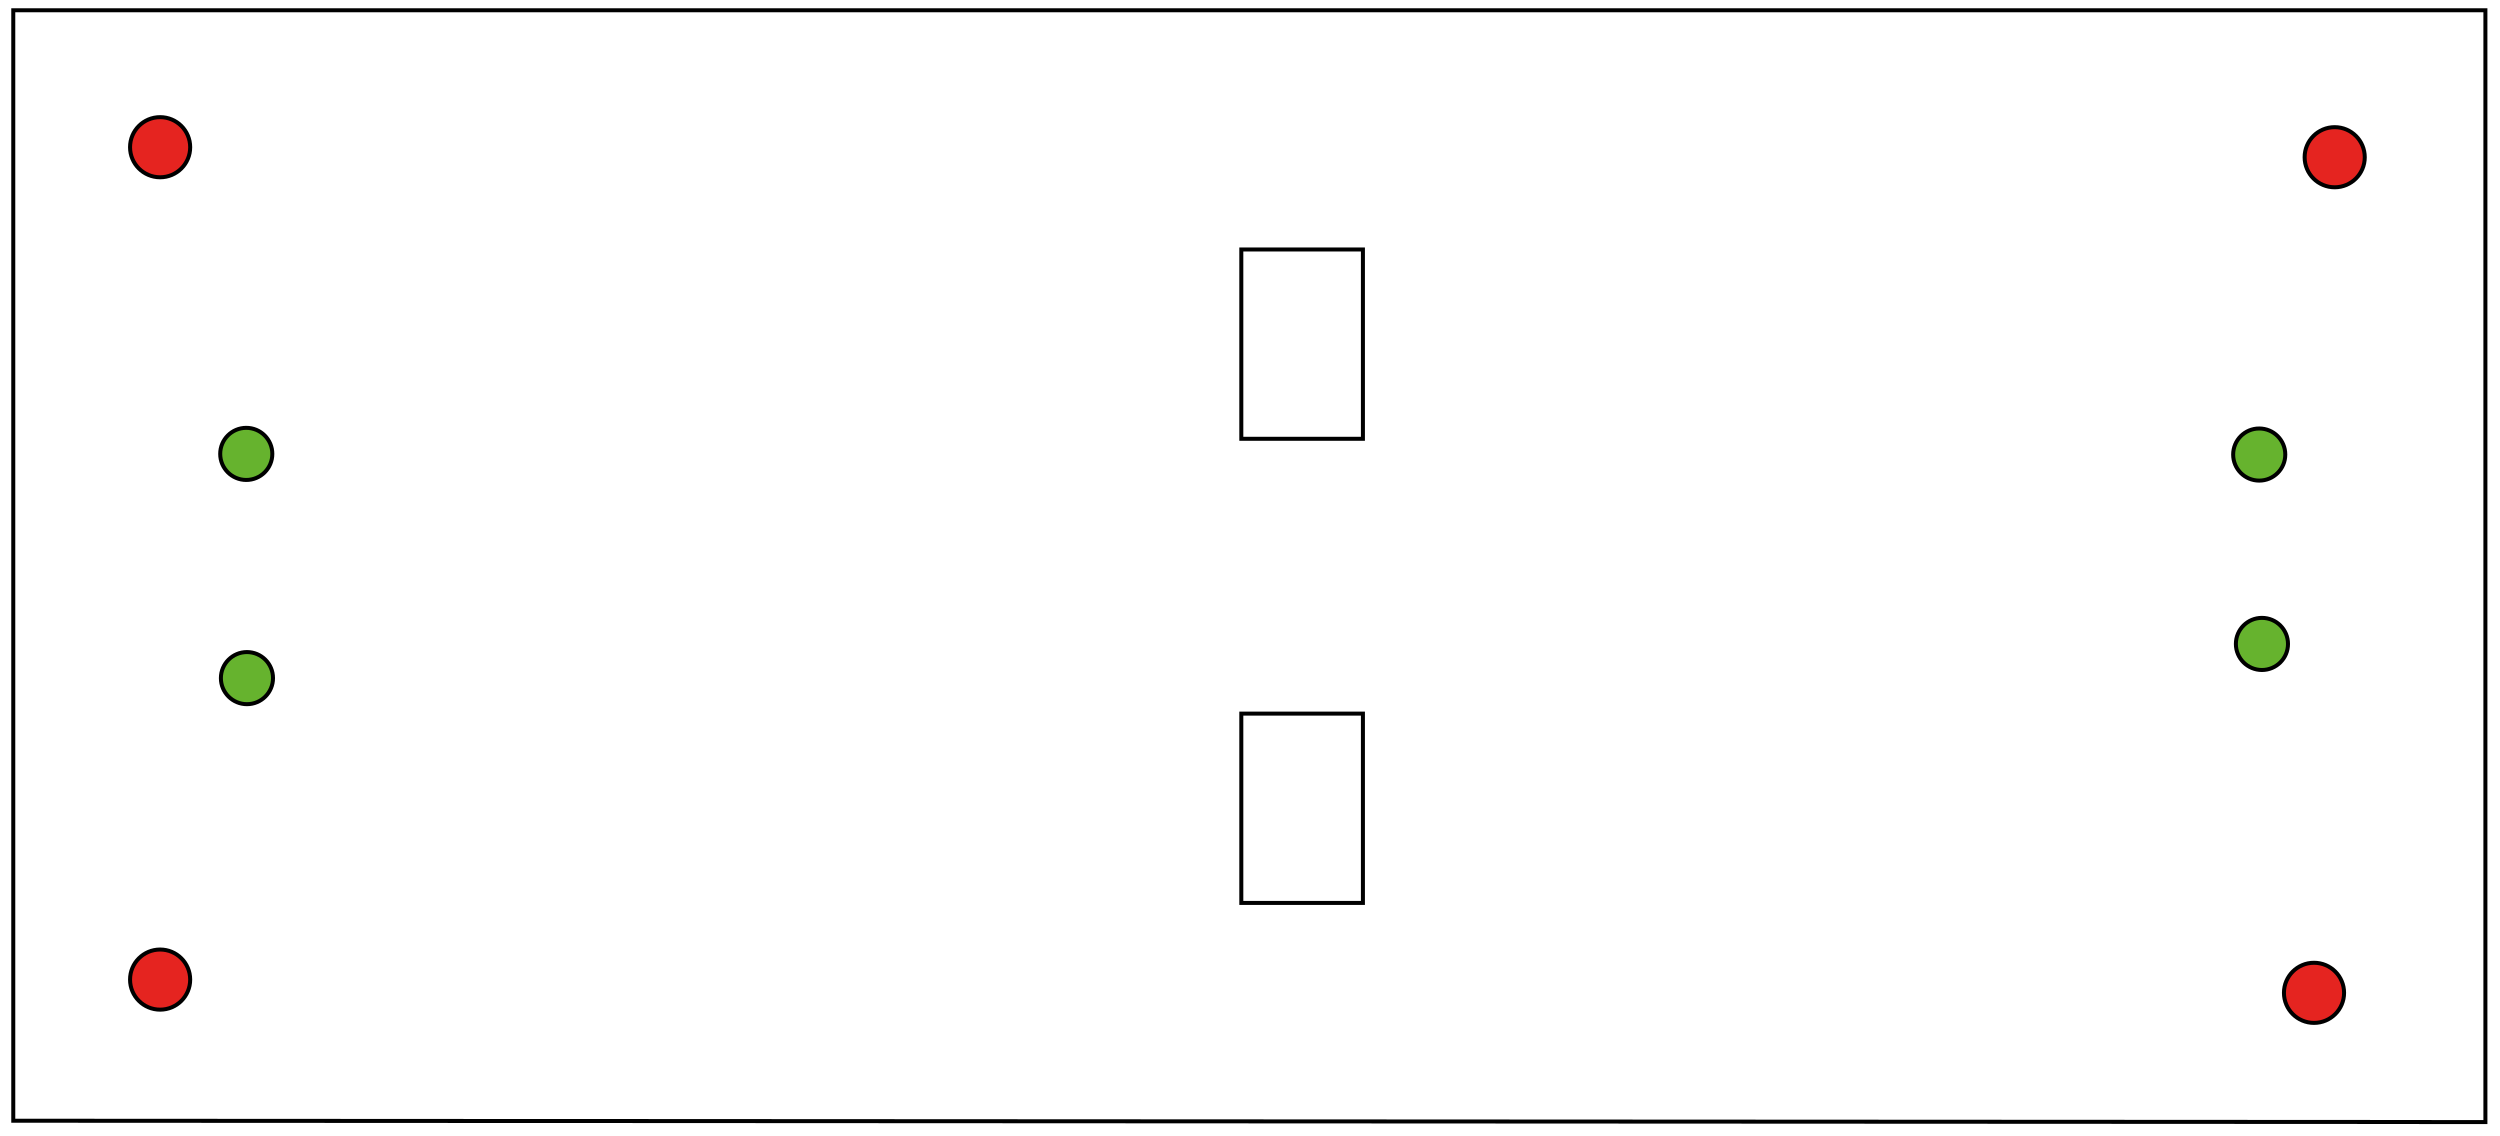 <?xml version="1.0" encoding="utf-8"?>
<!-- Generator: Adobe Illustrator 16.0.3, SVG Export Plug-In . SVG Version: 6.00 Build 0)  -->
<!DOCTYPE svg PUBLIC "-//W3C//DTD SVG 1.1//EN" "http://www.w3.org/Graphics/SVG/1.1/DTD/svg11.dtd">
<svg version="1.1" id="Ebene_1" xmlns="http://www.w3.org/2000/svg" xmlns:xlink="http://www.w3.org/1999/xlink" x="0px" y="0px"
	 width="623.619px" height="283.46px" viewBox="0 0 623.619 283.46" enable-background="new 0 0 623.619 283.46"
	 xml:space="preserve">
<circle id="start_1_1_" fill="#E52420" stroke="#000000" stroke-miterlimit="10" cx="39.941" cy="244.357" r="7.499"/>
<circle id="start_2_1_" fill="#E52420" stroke="#000000" stroke-miterlimit="10" cx="39.941" cy="36.723" r="7.5"/>
<circle id="start_3_1_" fill="#E52420" stroke="#000000" stroke-miterlimit="10" cx="582.384" cy="39.22" r="7.499"/>
<circle id="start_4_1_" fill="#E52420" stroke="#000000" stroke-miterlimit="10" cx="577.225" cy="247.661" r="7.5"/>
<circle id="goal_1_1_" fill="#66B32E" stroke="#000000" stroke-miterlimit="10" cx="564.235" cy="160.628" r="6.5"/>
<circle id="goal_2_1_" fill="#66B32E" stroke="#000000" stroke-miterlimit="10" cx="563.557" cy="113.386" r="6.5"/>
<circle id="goal_3_1_" fill="#66B32E" stroke="#000000" stroke-miterlimit="10" cx="61.43" cy="113.225" r="6.5"/>
<circle id="goal_4_1_" fill="#66B32E" stroke="#000000" stroke-miterlimit="10" cx="61.601" cy="169.156" r="6.5"/>
<polygon fill="none" stroke="#000000" stroke-miterlimit="10" points="619.977,279.897 619.977,2.563 3.31,2.563 3.31,279.563 "/>
<rect x="309.642" y="178.009" fill="none" stroke="#000000" stroke-miterlimit="10" width="30.334" height="47.224"/>
<rect x="309.642" y="62.232" fill="none" stroke="#000000" stroke-miterlimit="10" width="30.334" height="47.224"/>
</svg>
